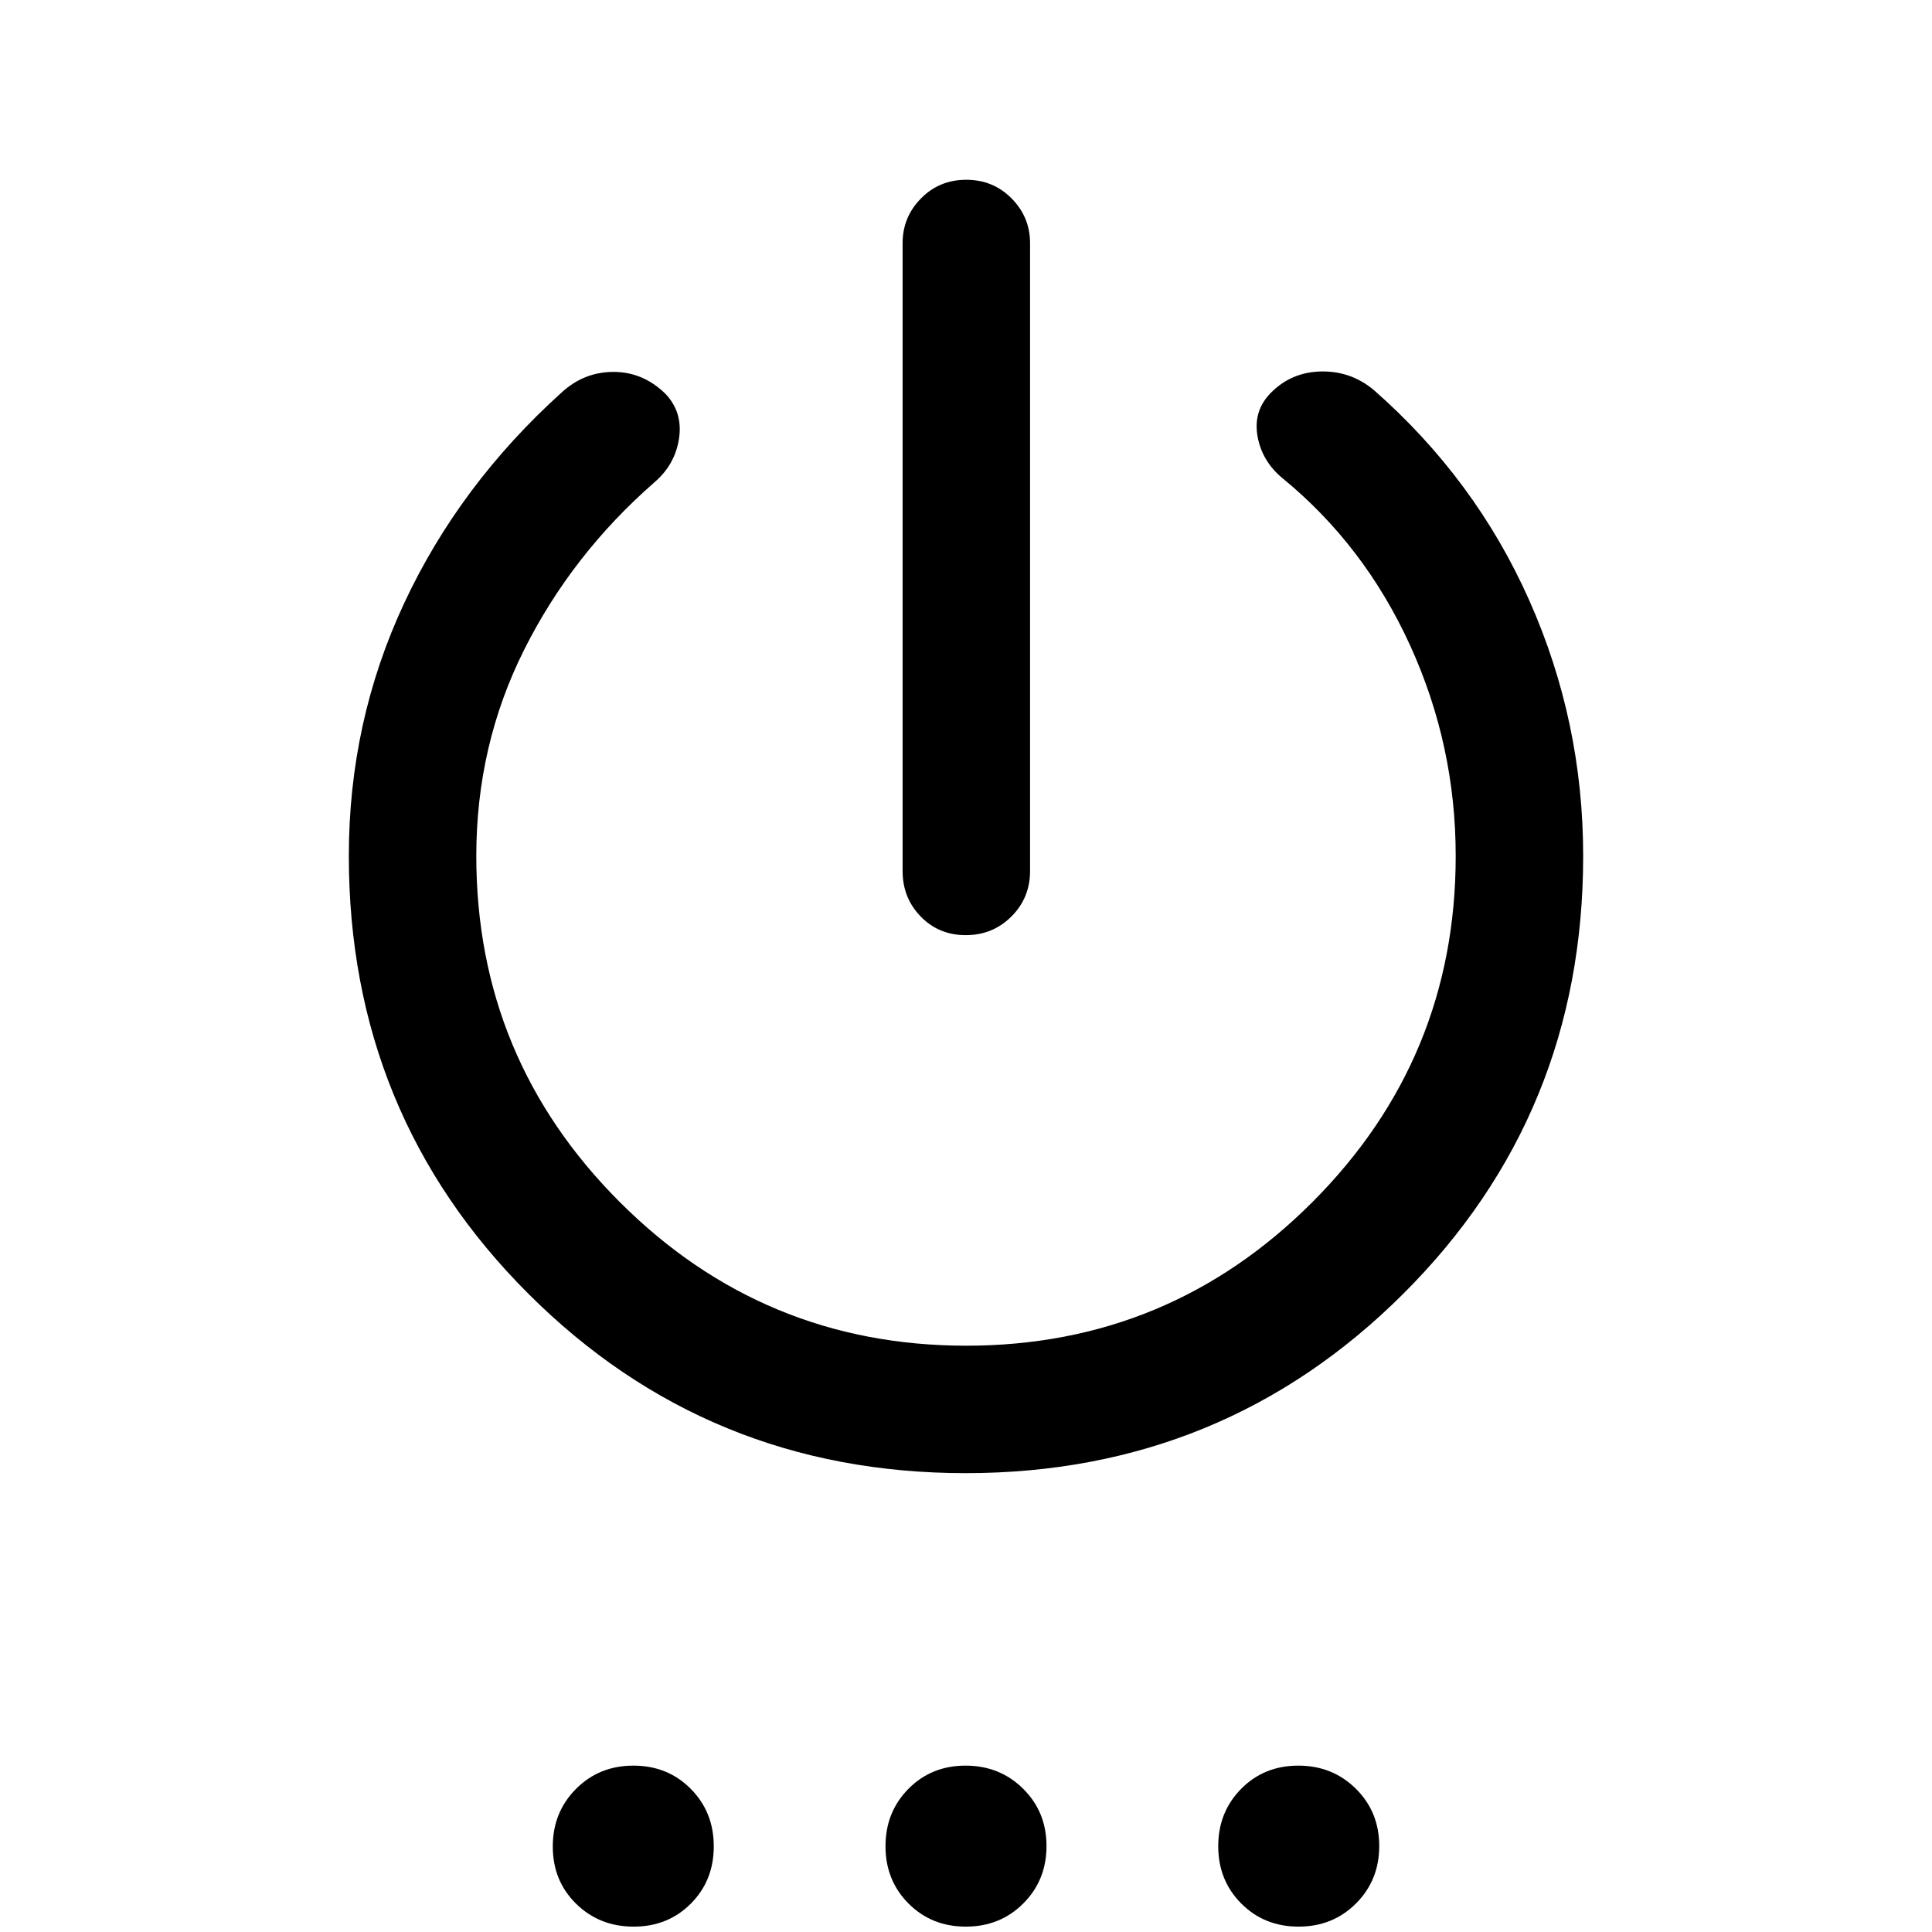 <svg xmlns="http://www.w3.org/2000/svg" height="40" viewBox="0 -960 960 960" width="40"><path d="M448.5-527.17v-312q0-12.95 9.12-22.22 9.11-9.28 22.5-9.28 13.38 0 22.55 9.28 9.16 9.27 9.16 22.22v312q0 13.34-9.28 22.59t-22.67 9.25q-13.38 0-22.38-9.25-9-9.25-9-22.59ZM479.83-228q-128.06 0-217.28-89.13-89.22-89.12-89.22-217.54 0-66.72 27.5-125.61T279.09-765q11.08-10.17 25.69-10.2 14.62-.03 25.72 10.72 8.83 9.15 6.92 22.23-1.92 13.08-12.25 21.92-41 35.83-64.75 83.25-23.75 47.41-23.75 102.41 0 100.73 71.36 172.03 71.37 71.31 172.09 71.31 100.71 0 171.96-71.31 71.25-71.3 71.25-172.03 0-55-22.66-104.66-22.67-49.67-63.34-83-10.33-8.5-12.5-21.09-2.16-12.58 6.81-21.55 10.19-10.2 24.94-10.45 14.75-.25 26.09 9.25 50.5 44.34 77.25 104.56t26.75 126.94q0 128.42-89.39 217.54Q607.9-228 479.83-228ZM314.85-2.67q-17.03 0-28.61-11.39-11.57-11.38-11.57-28.42 0-17.03 11.52-28.61 11.52-11.58 28.56-11.58 17.03 0 28.47 11.53 11.45 11.52 11.45 28.56 0 17.03-11.39 28.47-11.39 11.44-28.43 11.44Zm165.07 0q-17.04 0-28.48-11.48Q440-25.64 440-42.61q0-16.98 11.39-28.52t28.39-11.54q17 0 28.61 11.49Q520-59.7 520-42.72T508.48-14.2Q496.95-2.67 479.92-2.67Zm165.33 0q-17.03 0-28.47-11.48-11.45-11.49-11.45-28.46 0-16.98 11.39-28.52t28.39-11.54q17.01 0 28.62 11.49 11.6 11.48 11.6 28.46T673.81-14.2Q662.29-2.67 645.25-2.67Z"/></svg>